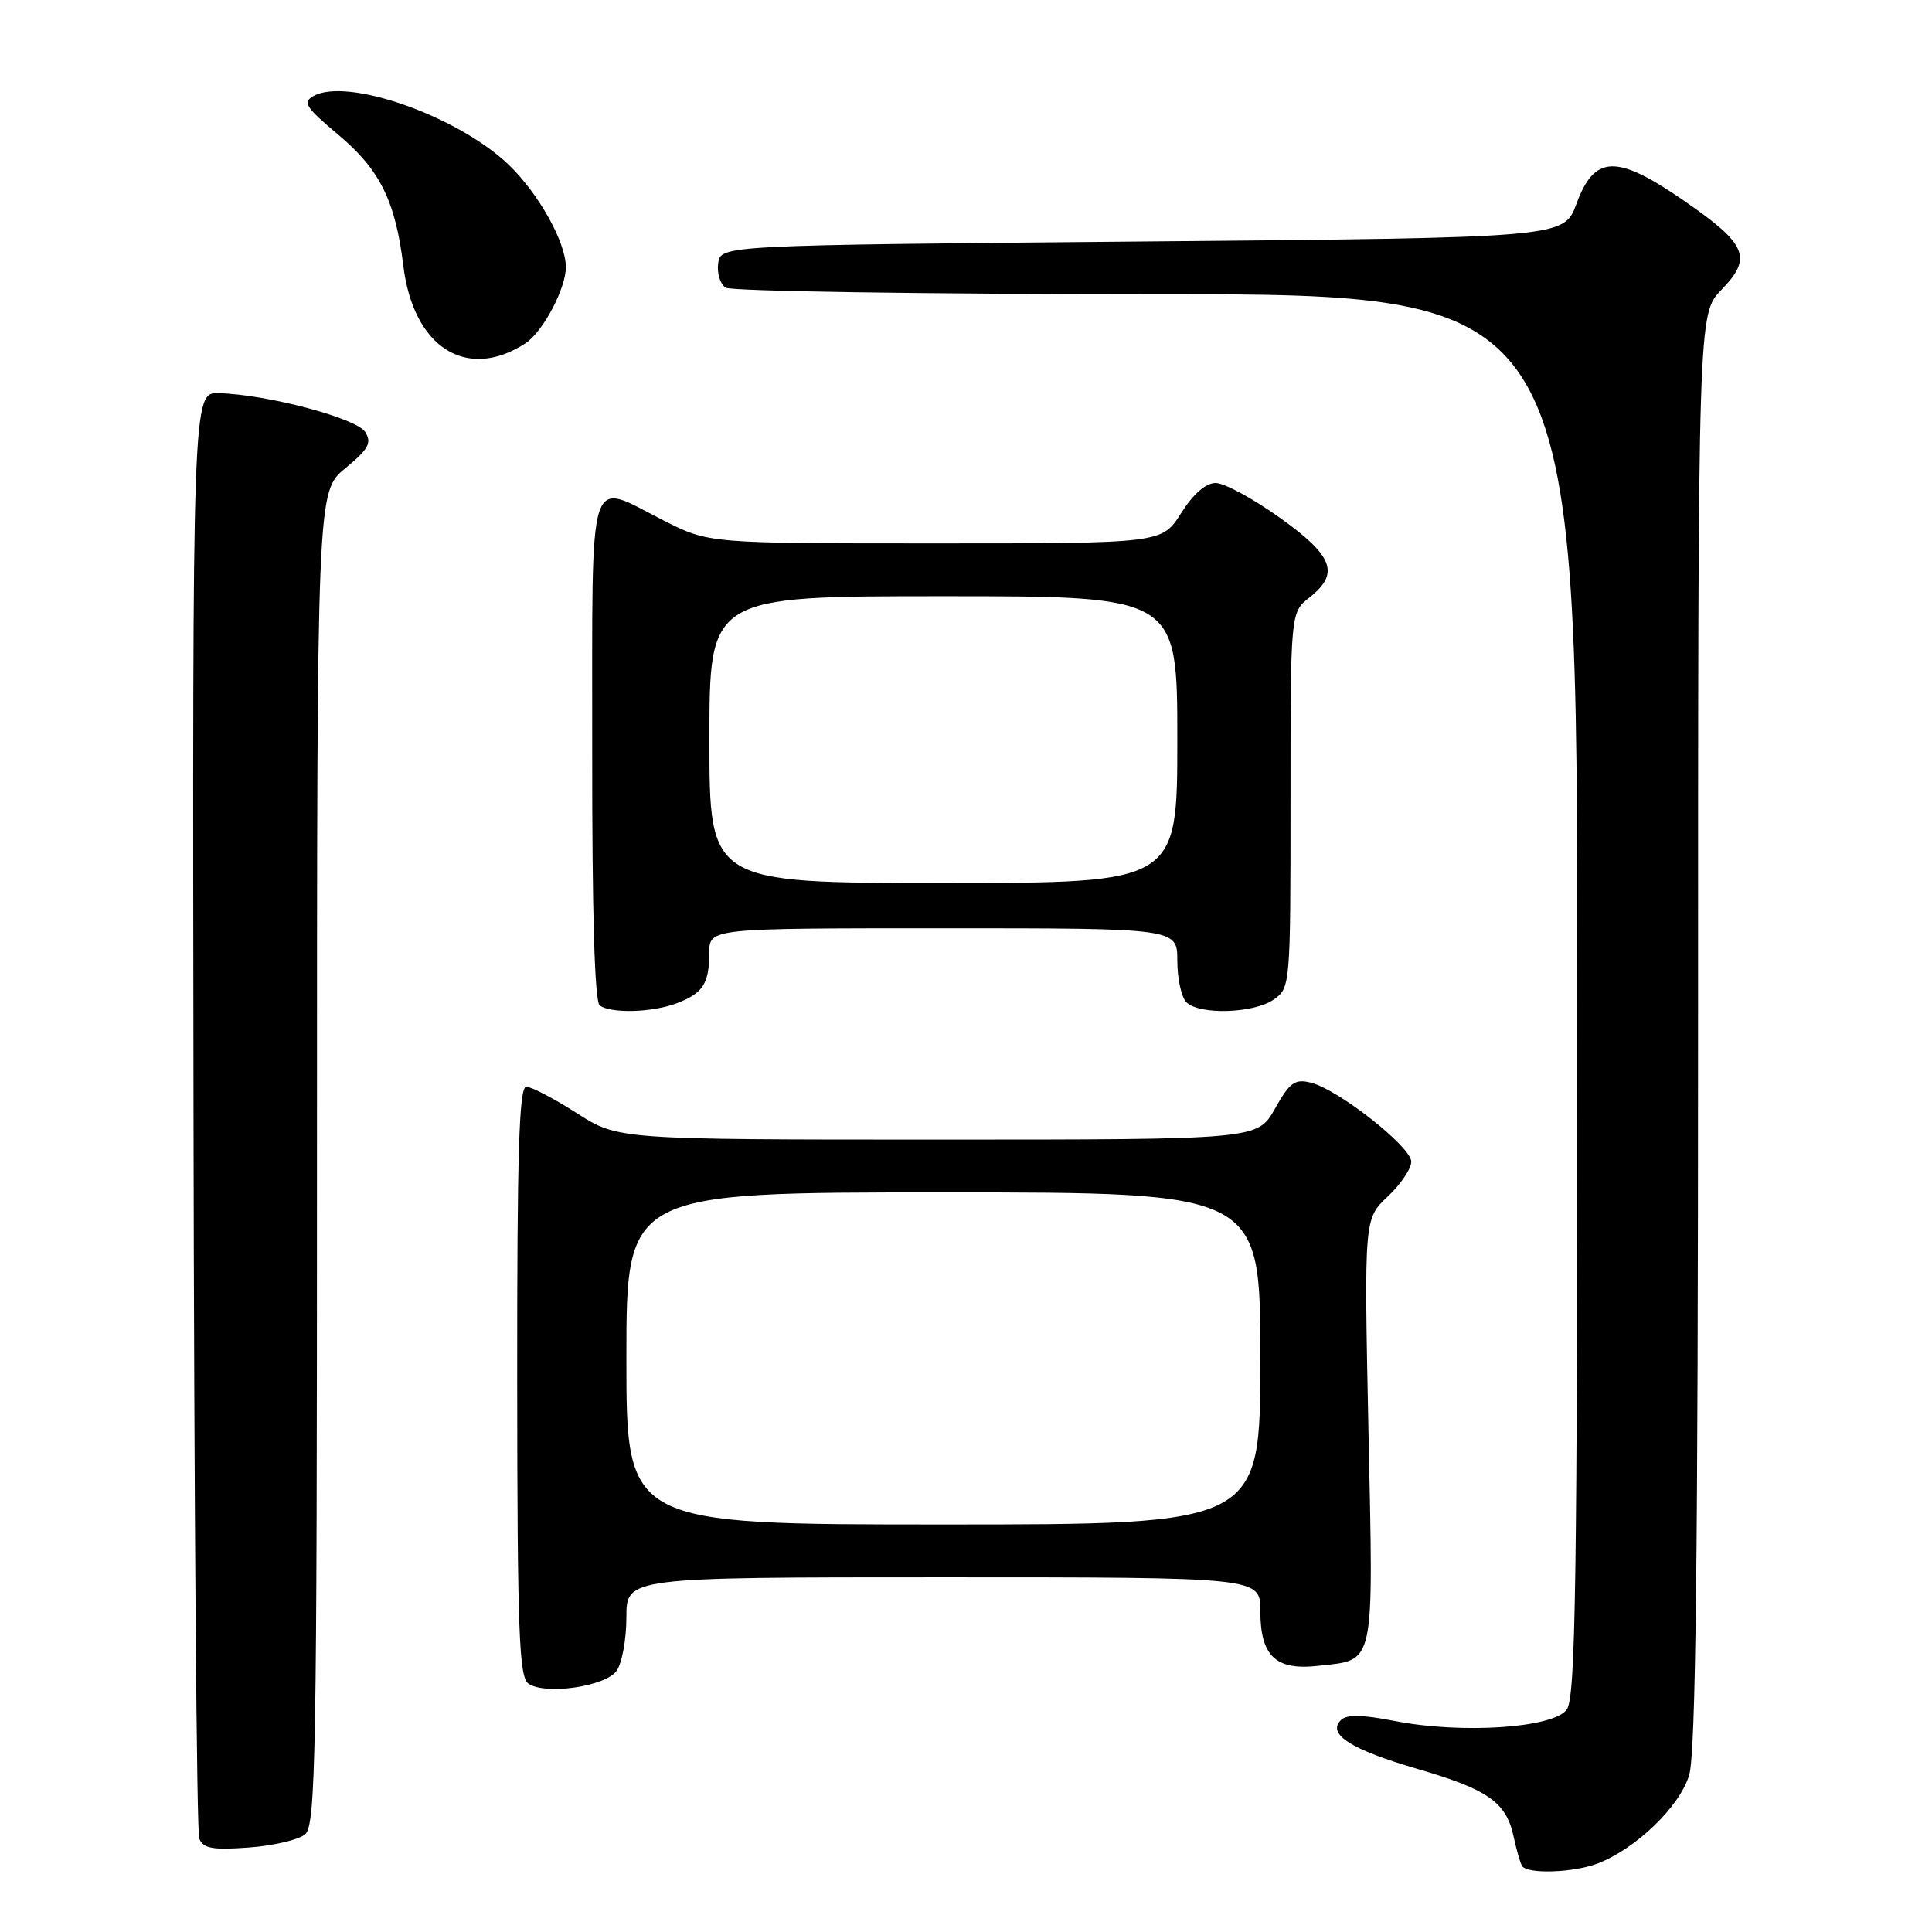 <?xml version="1.0" encoding="UTF-8" standalone="no"?>
<!DOCTYPE svg PUBLIC "-//W3C//DTD SVG 1.1//EN" "http://www.w3.org/Graphics/SVG/1.1/DTD/svg11.dtd" >
<svg xmlns="http://www.w3.org/2000/svg" xmlns:xlink="http://www.w3.org/1999/xlink" version="1.1" viewBox="0 0 256 256">
 <g >
 <path fill="currentColor"
d=" M 211.65 246.94 C 216.75 245.00 222.56 239.40 223.82 235.22 C 224.69 232.30 225.00 206.55 225.00 136.43 C 225.00 41.60 225.00 41.60 228.10 38.40 C 232.25 34.12 231.51 32.37 223.10 26.57 C 214.19 20.42 211.28 20.51 208.89 27.00 C 207.23 31.50 207.23 31.50 151.37 32.00 C 95.50 32.50 95.50 32.50 95.16 34.89 C 94.98 36.20 95.43 37.66 96.16 38.12 C 96.90 38.59 122.59 38.98 153.25 38.98 C 209.00 39.00 209.00 39.00 209.00 131.81 C 209.00 209.83 208.78 224.92 207.60 226.53 C 205.81 228.98 193.66 229.78 184.79 228.04 C 180.46 227.19 178.44 227.16 177.67 227.93 C 175.81 229.79 179.02 231.83 187.84 234.40 C 197.16 237.11 199.59 238.81 200.56 243.35 C 200.93 245.08 201.43 246.84 201.68 247.25 C 202.33 248.35 208.44 248.16 211.65 246.94 Z  M 40.42 243.07 C 41.84 241.89 42.00 232.81 42.00 153.45 C 42.00 65.15 42.00 65.15 45.74 62.06 C 48.84 59.51 49.29 58.68 48.39 57.24 C 47.24 55.41 35.40 52.27 29.00 52.10 C 25.50 52.00 25.50 52.00 25.64 146.99 C 25.72 199.24 26.06 242.72 26.40 243.61 C 26.91 244.93 28.14 245.16 32.93 244.81 C 36.18 244.58 39.54 243.79 40.42 243.07 Z  M 81.69 221.41 C 82.41 220.42 83.00 217.23 83.00 214.31 C 83.00 209.00 83.00 209.00 125.00 209.00 C 167.00 209.00 167.00 209.00 167.00 213.43 C 167.00 219.45 169.02 221.37 174.68 220.73 C 182.28 219.88 181.99 221.25 181.33 189.66 C 180.75 161.50 180.75 161.50 183.87 158.56 C 185.59 156.95 187.00 154.86 187.00 153.93 C 187.00 151.97 177.37 144.38 173.71 143.46 C 171.57 142.93 170.90 143.41 168.93 146.92 C 166.63 151.00 166.63 151.00 124.27 151.00 C 81.90 151.00 81.90 151.00 76.43 147.50 C 73.42 145.57 70.41 144.00 69.73 144.00 C 68.78 144.00 68.51 152.79 68.53 183.05 C 68.55 216.28 68.78 222.26 70.03 223.10 C 72.30 224.62 80.17 223.48 81.69 221.41 Z  M 89.66 132.94 C 93.15 131.61 93.97 130.36 93.98 126.25 C 94.00 123.00 94.00 123.00 125.00 123.00 C 156.00 123.00 156.00 123.00 156.00 127.30 C 156.00 129.66 156.54 132.14 157.20 132.80 C 158.91 134.51 166.15 134.29 168.78 132.44 C 170.97 130.91 171.00 130.58 171.00 106.02 C 171.00 81.15 171.00 81.15 173.50 79.18 C 177.56 75.98 176.70 73.68 169.57 68.59 C 166.03 66.06 162.22 64.00 161.08 64.00 C 159.77 64.00 158.11 65.45 156.50 68.00 C 153.97 72.00 153.97 72.00 123.96 72.00 C 93.94 72.00 93.94 72.00 88.00 69.00 C 77.69 63.79 78.50 61.19 78.47 99.25 C 78.45 121.00 78.79 132.75 79.47 133.23 C 80.99 134.32 86.46 134.16 89.66 132.94 Z  M 69.60 45.51 C 71.94 43.99 75.01 38.19 74.98 35.35 C 74.94 32.02 71.32 25.57 67.37 21.80 C 60.63 15.36 46.01 10.22 41.54 12.72 C 40.07 13.54 40.52 14.25 44.81 17.84 C 50.33 22.46 52.39 26.61 53.44 35.20 C 54.76 46.04 61.82 50.54 69.60 45.51 Z  M 83.00 180.00 C 83.00 158.00 83.00 158.00 125.00 158.00 C 167.00 158.00 167.00 158.00 167.00 180.00 C 167.00 202.00 167.00 202.00 125.00 202.00 C 83.00 202.00 83.00 202.00 83.00 180.00 Z  M 94.00 98.00 C 94.00 79.00 94.00 79.00 125.00 79.00 C 156.00 79.00 156.00 79.00 156.00 98.00 C 156.00 117.00 156.00 117.00 125.00 117.00 C 94.00 117.00 94.00 117.00 94.00 98.00 Z "/>
</g>
</svg>
